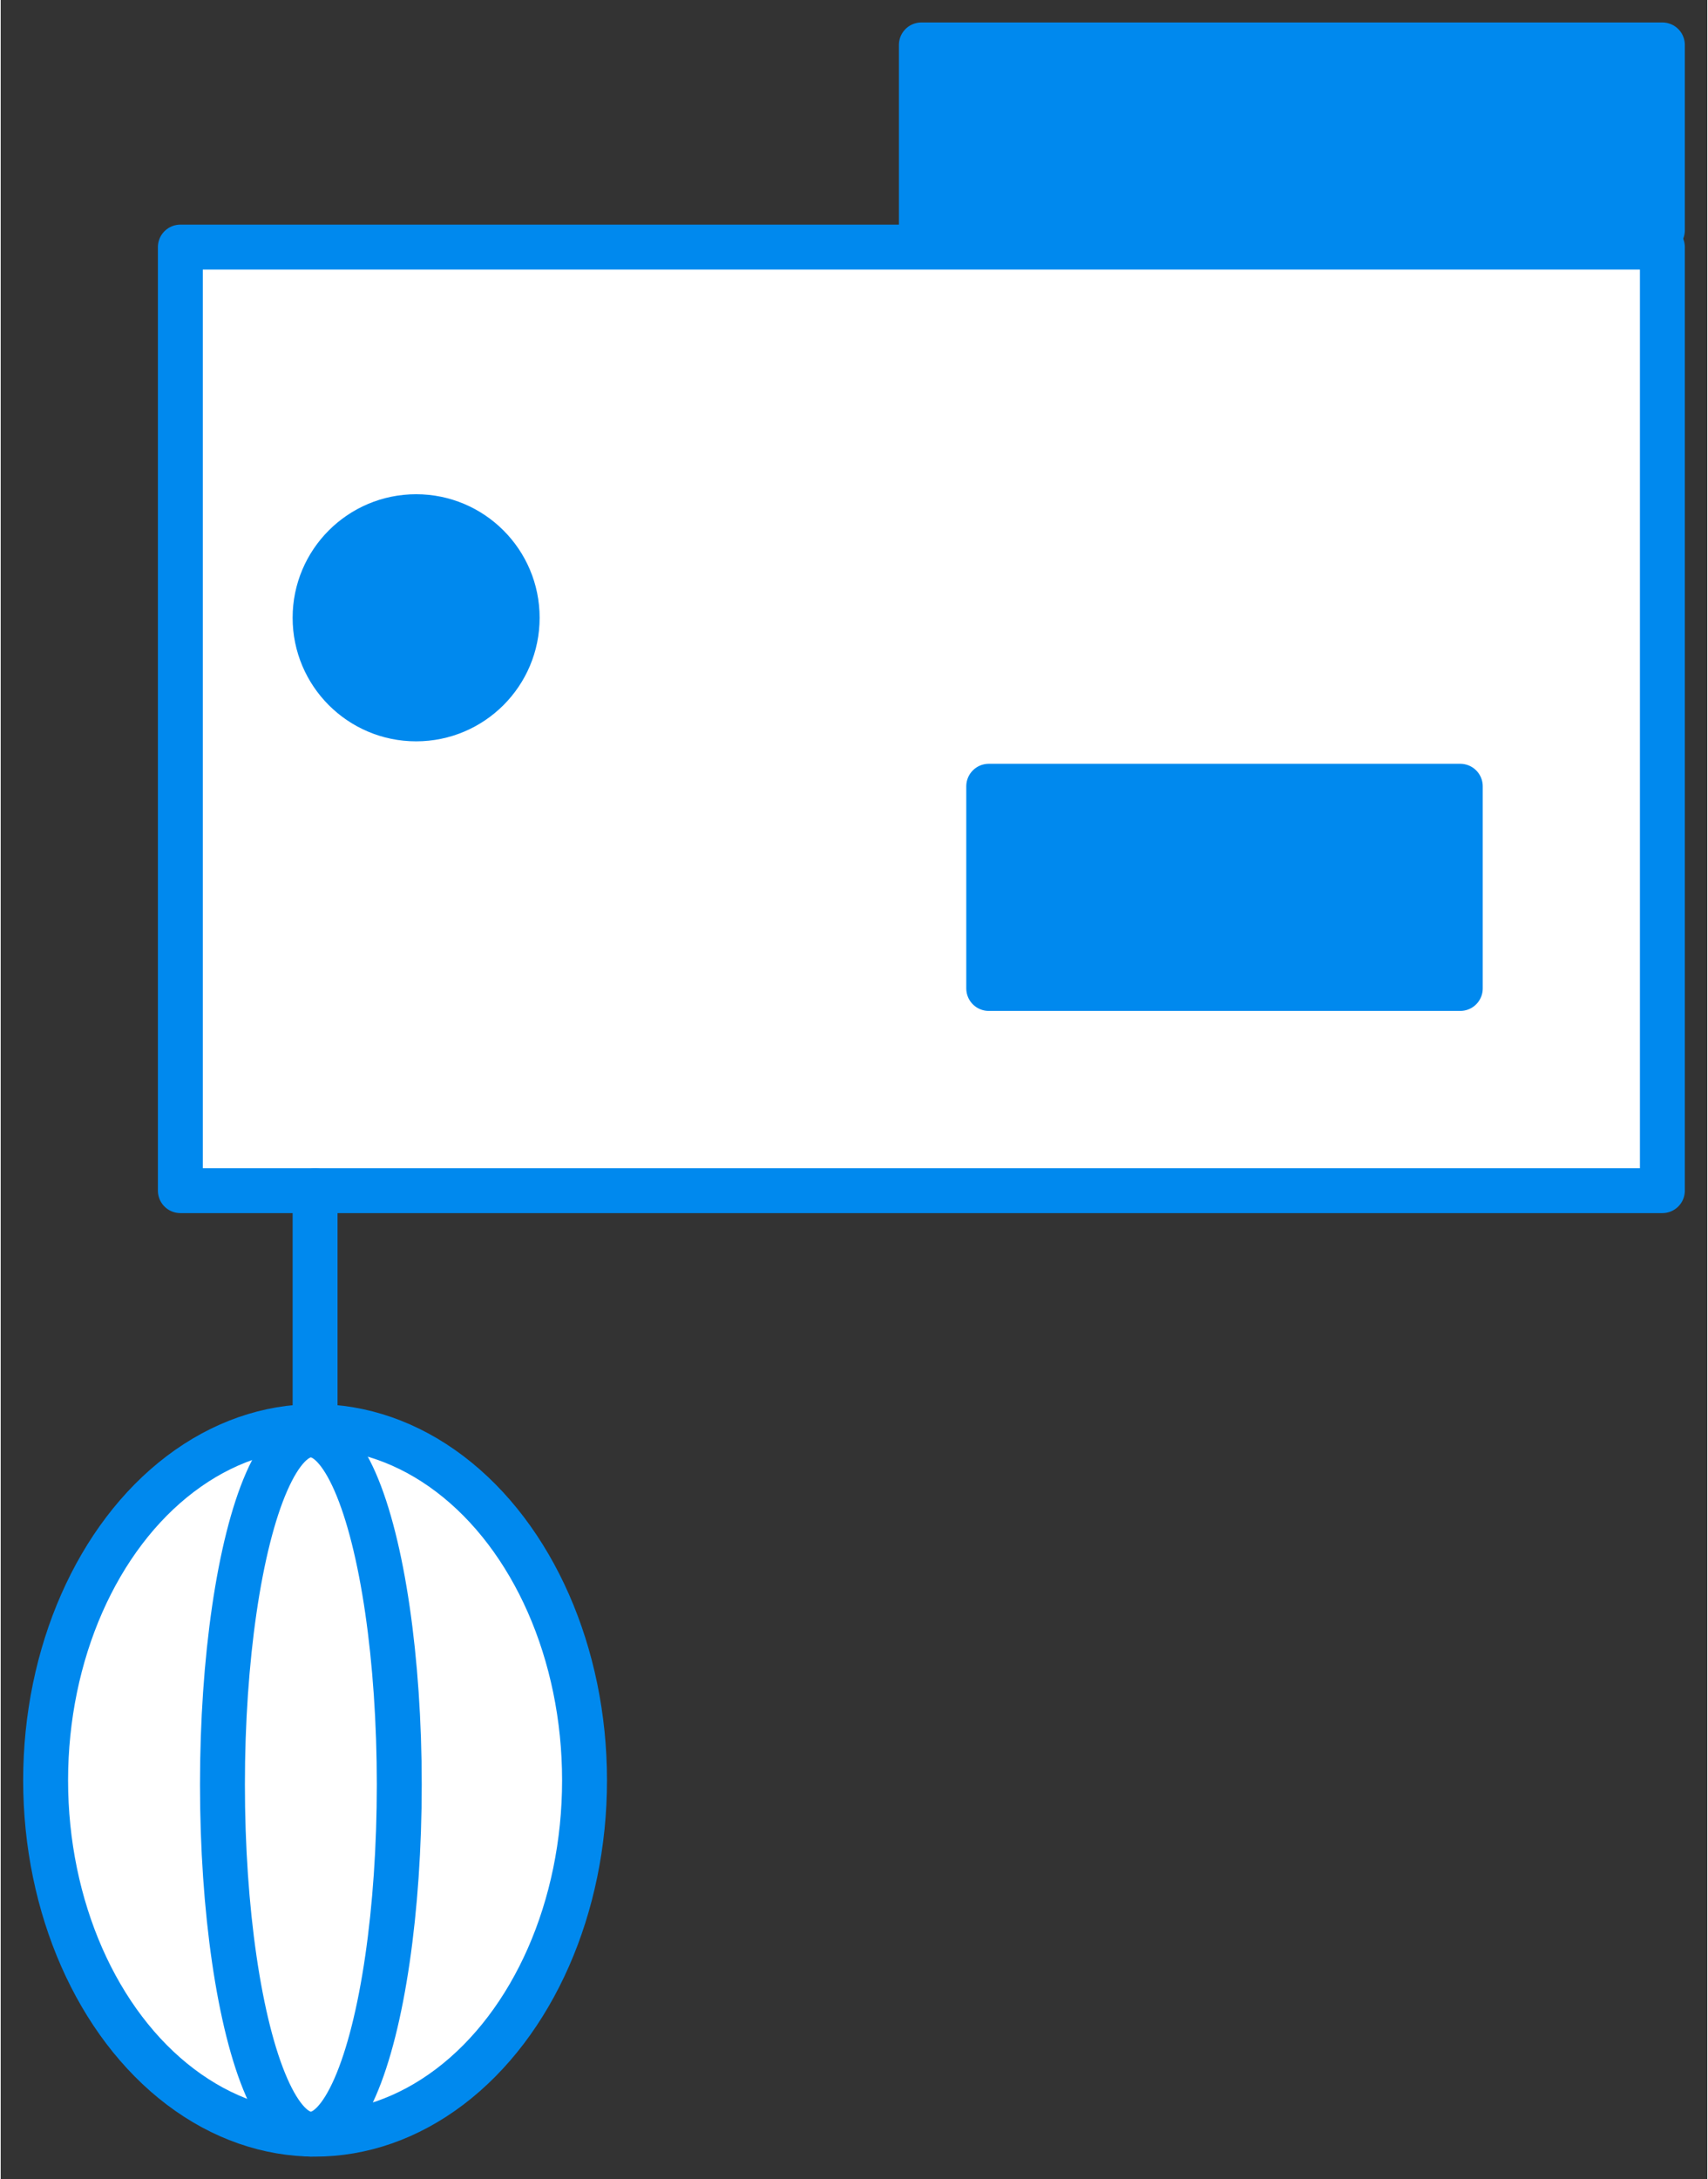 <?xml version="1.0" encoding="UTF-8" standalone="no"?>
<!DOCTYPE svg PUBLIC "-//W3C//DTD SVG 1.0//EN" "http://www.w3.org/TR/2001/REC-SVG-20010904/DTD/svg10.dtd">
<!-- Generated by Microsoft Visio 11.0, SVG Export, v1.0 blender blend food kitchen juice appliance.svg Page-1 -->
<svg xmlns="http://www.w3.org/2000/svg" xmlns:xlink="http://www.w3.org/1999/xlink" xmlns:ev="http://www.w3.org/2001/xml-events"
		xmlns:v="http://schemas.microsoft.com/visio/2003/SVGExtensions/" width="0.792in" height="1.01in"
		viewBox="0 0 57 72.75" xml:space="preserve" color-interpolation-filters="sRGB" class="st4">
	<rect x="0" y="0" width="57" height="72.75" fill="#333333" stroke="none"/>
	<v:documentProperties v:langID="4105" v:viewMarkup="false"/>

	<style type="text/css">
	<![CDATA[
		.st1 {fill:#ffffff;stroke:#0089ee;stroke-linecap:round;stroke-linejoin:round;stroke-width:1.5}
		.st2 {fill:#0089ee;stroke:#0089ee;stroke-linecap:round;stroke-linejoin:round;stroke-width:1.5}
		.st3 {stroke:#0089ee;stroke-linecap:round;stroke-linejoin:round;stroke-width:1.5}
		.st4 {fill:none;fill-rule:evenodd;font-size:12px;overflow:visible;stroke-linecap:square;stroke-miterlimit:3}
	]]>
	</style>

	<g v:mID="0" v:index="1" v:groupContext="foregroundPage">
		<title>Page-1</title>
		<v:pageProperties v:drawingScale="1" v:pageScale="1" v:drawingUnits="19" v:shadowOffsetX="9" v:shadowOffsetY="-9"/>
		<g id="shape617-1" v:mID="617" v:groupContext="shape" transform="translate(6,-33)">
			<title>Sheet.617</title>
			<rect x="0" y="41.25" width="49.5" height="31.5" class="st1"/>
		</g>
		<g id="shape618-3" v:mID="618" v:groupContext="shape" transform="translate(30.75,-65.062)">
			<title>Sheet.618</title>
			<rect x="0" y="66.562" width="24.75" height="6.188" class="st2"/>
		</g>
		<g id="shape619-5" v:mID="619" v:groupContext="shape" transform="translate(83.25,39.75) rotate(90)">
			<title>Sheet.619</title>
			<path d="M0 72.75 L7.87 72.75" class="st3"/>
		</g>
		<g id="shape620-8" v:mID="620" v:groupContext="shape" transform="translate(1.5,-1.5)">
			<title>Sheet.620</title>
			<ellipse cx="9" cy="60.938" rx="9" ry="11.812" class="st1"/>
		</g>
		<g id="shape621-10" v:mID="621" v:groupContext="shape" transform="translate(7.406,-1.5)">
			<title>Sheet.621</title>
			<ellipse cx="2.953" cy="61.078" rx="2.953" ry="11.672" class="st1"/>
		</g>
		<g id="shape622-12" v:mID="622" v:groupContext="shape" transform="translate(10.5,-48.75)">
			<title>Sheet.622</title>
			<ellipse cx="3.375" cy="69.375" rx="3.375" ry="3.375" class="st2"/>
		</g>
		<g id="shape623-14" v:mID="623" v:groupContext="shape" transform="translate(33,-39.75)">
			<title>Sheet.623</title>
			<rect x="0" y="66" width="15.75" height="6.75" class="st2"/>
		</g>
	</g>
</svg>
